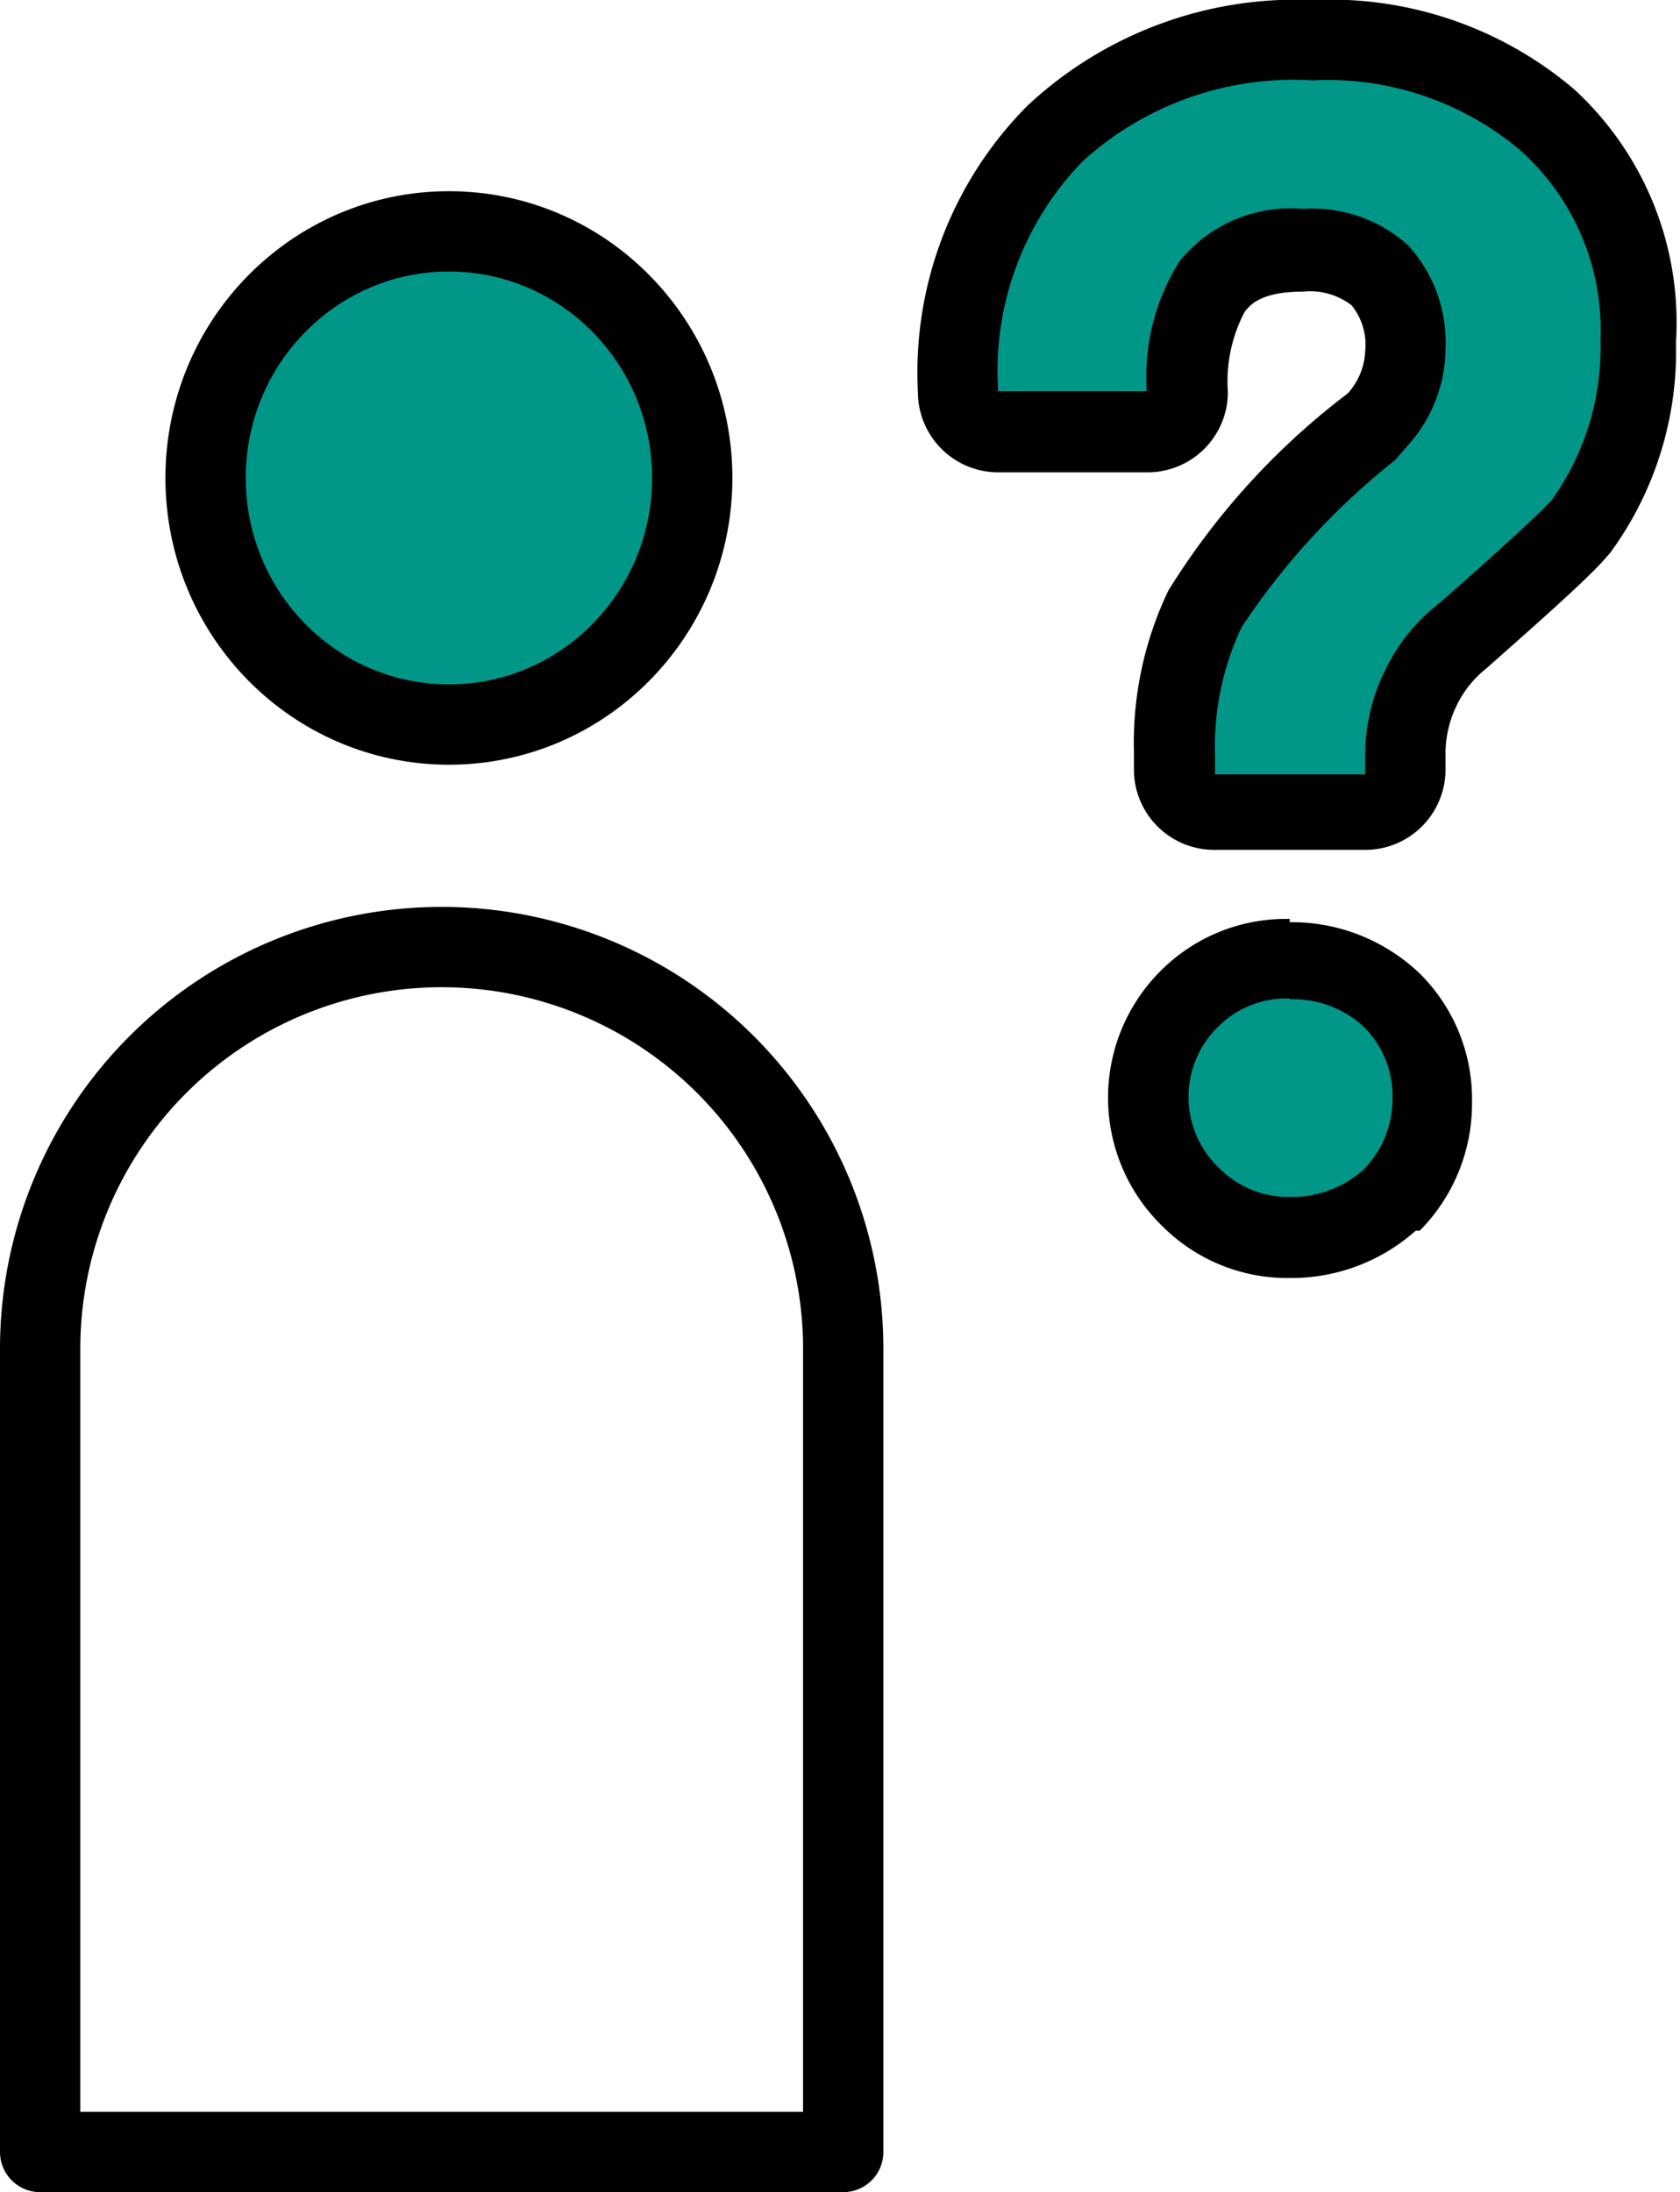 <svg xmlns="http://www.w3.org/2000/svg" viewBox="0 0 20.92 27.29"><defs/><title>Confusion</title><g id="Layer_2"><g id="Confuse"><ellipse class="cls-confusion1" cx="5.59" cy="5.95" rx="3.03" ry="3.07" style="fill: #009688; stroke: #000; stroke-linecap: round; stroke-linejoin: round;"/><path class="cls-confusion2" d="M5.5,11.79h0a5,5,0,0,1,5,5v10a0,0,0,0,1,0,0H.5a0,0,0,0,1,0,0v-10a5,5,0,0,1,5-5Z" style="stroke: #000; stroke-linecap: round; stroke-linejoin: round; fill: none;"/><path class="cls-confusion3" d="M16.06,15.41a1.71,1.71,0,0,1-1.24-.51,1.58,1.58,0,0,1-.52-1.24,1.6,1.6,0,0,1,.55-1.26,1.66,1.66,0,0,1,1.21-.47,1.8,1.8,0,0,1,1.26.48,1.72,1.72,0,0,1,.52,1.25,1.76,1.76,0,0,1-.51,1.25A1.84,1.84,0,0,1,16.06,15.41Zm-.93-5.27a.5.5,0,0,1-.5-.5V9.41A3.93,3.93,0,0,1,15,7.58a9.08,9.08,0,0,1,2-2.22l.15-.18a1.31,1.31,0,0,0,.32-.84,1.3,1.3,0,0,0-.32-.93,1.29,1.29,0,0,0-.95-.3,1.25,1.25,0,0,0-1.14.45,2.24,2.24,0,0,0-.31,1.32.5.5,0,0,1-.5.5H12.43a.5.5,0,0,1-.5-.5,4.24,4.24,0,0,1,1.22-3.21A4.41,4.41,0,0,1,16.35.5a4.22,4.22,0,0,1,2.92,1,3.46,3.46,0,0,1,1.15,2.73,3.76,3.76,0,0,1-.71,2.31c-.27.3-1,1-1.48,1.37a1.85,1.85,0,0,0-.73,1.5v.23a.5.5,0,0,1-.5.5Z" style="fill: #009688;"/><path d="M16.35,1a3.72,3.72,0,0,1,2.58.87,3,3,0,0,1,1,2.36,3.27,3.27,0,0,1-.61,2c-.15.16-.62.6-1.41,1.29a2.31,2.31,0,0,0-.65.8A2.37,2.37,0,0,0,17,9.41v.23H15.13V9.41a3.47,3.47,0,0,1,.33-1.6,8.9,8.9,0,0,1,1.91-2.08l.2-.23A1.81,1.81,0,0,0,18,4.34a1.79,1.79,0,0,0-.46-1.28,1.77,1.77,0,0,0-1.31-.46,1.78,1.78,0,0,0-1.54.65,2.69,2.69,0,0,0-.41,1.62H12.43A3.74,3.74,0,0,1,13.49,2a3.91,3.91,0,0,1,2.86-1m-.29,11.44a1.3,1.3,0,0,1,.92.34,1.21,1.21,0,0,1,.36.88,1.25,1.25,0,0,1-.36.9,1.33,1.33,0,0,1-.92.34,1.21,1.21,0,0,1-.88-.36,1.22,1.22,0,0,1,0-1.77,1.2,1.2,0,0,1,.88-.34M16.35,0a4.9,4.9,0,0,0-3.56,1.32,4.71,4.71,0,0,0-1.36,3.56,1,1,0,0,0,1,1h1.86a1,1,0,0,0,1-1,1.86,1.86,0,0,1,.21-1c.06-.07.18-.25.73-.25a.85.85,0,0,1,.6.17.78.78,0,0,1,.17.57.83.83,0,0,1-.22.53L16.65,5a9.06,9.06,0,0,0-2.1,2.35,4.38,4.38,0,0,0-.43,2v.23a1,1,0,0,0,1,1H17a1,1,0,0,0,1-1V9.41a1.38,1.38,0,0,1,.14-.63,1.32,1.32,0,0,1,.37-.46l0,0c.54-.48,1.25-1.1,1.49-1.38l.06-.07a4.25,4.25,0,0,0,.81-2.61A3.94,3.94,0,0,0,19.6,1.11,4.69,4.69,0,0,0,16.35,0Zm-.29,11.44a2.2,2.2,0,0,0-1.57.61,2.23,2.23,0,0,0,0,3.23,2.2,2.2,0,0,0,1.57.63,2.33,2.33,0,0,0,1.57-.59l.05,0a2.25,2.25,0,0,0,.65-1.61,2.2,2.2,0,0,0-.65-1.59,2.31,2.31,0,0,0-1.62-.64Z"/></g></g></svg>
